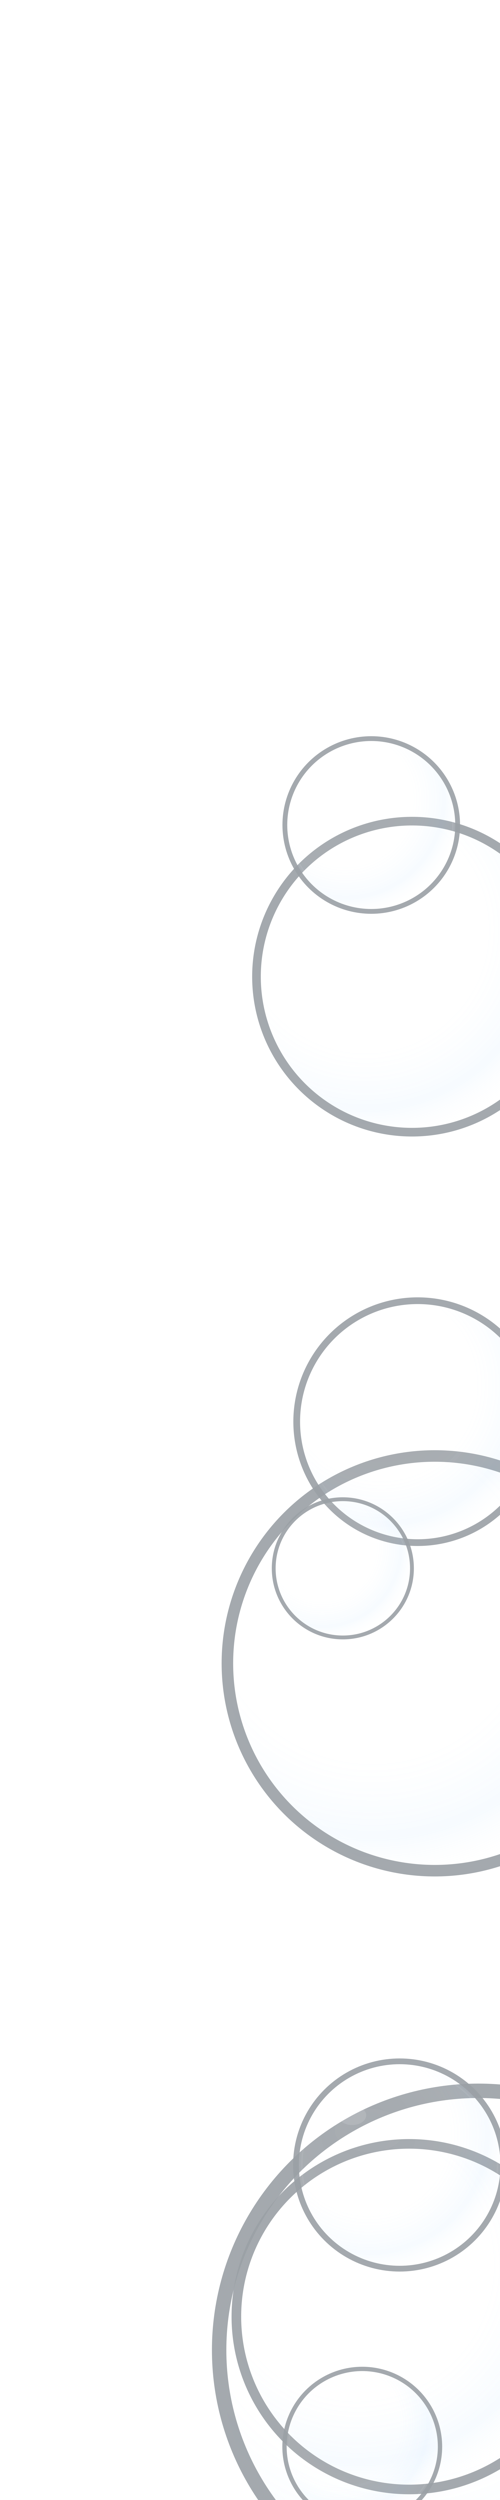 <svg
  xmlns="http://www.w3.org/2000/svg"
  viewBox="0 0 240 1200"
  width="240"
  height="1200"
  role="img"
  aria-label="Κάθετες υπερεαλιστικές μπουρμπουλήθρες σε ζιγκ-ζαγκ κυματισμό"
>
  <defs>
    <filter id="soft-blur">
      <feGaussianBlur in="SourceGraphic" stdDeviation="0.8" />
    </filter>

    <filter id="bubble-shadow" x="-30%" y="-30%" width="160%" height="160%">
      <feDropShadow dx="0" dy="1.3" stdDeviation="1.3"
                    flood-color="#000" flood-opacity="0.22"/>
    </filter>

    <radialGradient id="bubble-fill" cx="35%" cy="35%" r="70%">
      <stop offset="0%"   stop-color="#fff"    stop-opacity="0"/>
      <stop offset="55%"  stop-color="#fff"    stop-opacity="0.05"/>
      <stop offset="82%"  stop-color="#a9d7ff" stop-opacity="0.10"/>
      <stop offset="100%" stop-color="#fff"    stop-opacity="0"/>
    </radialGradient>

    <radialGradient id="rim-glow" cx="50%" cy="50%" r="50%">
      <stop offset="72%" stop-color="#fff" stop-opacity="0"/>
      <stop offset="92%" stop-color="#fff" stop-opacity="0.35"/>
      <stop offset="100%" stop-color="#fff" stop-opacity="0"/>
    </radialGradient>

    <symbol id="bubble" viewBox="-50 -50 100 100">
      <g filter="url(#bubble-shadow)" shape-rendering="geometricPrecision" pointer-events="none">
        <circle r="48" fill="url(#bubble-fill)"/>
        <!-- πιο λεπτό περίγραμμα -->
        <circle r="48" fill="none" stroke="#9aa0a6" stroke-width="2.67"
                stroke-opacity="0.9" vector-effect="non-scaling-stroke"/>
        <circle r="46" fill="none" stroke="url(#rim-glow)" stroke-width="2"/>
        <ellipse cx="-14" cy="-16" rx="16" ry="10" fill="#fff" opacity="0.16"
                 filter="url(#soft-blur)"/>
        <ellipse cx="-22" cy="-23" rx="6.5" ry="4.5" fill="#fff" opacity="0.35"
                 filter="url(#soft-blur)"/>
        <path d="M -8 24 A 28 28 0 0 0 18 10" fill="none" stroke="#fff"
              stroke-width="1.6" opacity="0.15" filter="url(#soft-blur)"/>
      </g>
    </symbol>
  </defs>

  <!-- Ζιγκ-ζαγκ: εναλλάξ αριστερά-δεξιά -->
  <g>
    <g transform="translate(120  80)  scale(0.648)"><use href="#bubble"/></g>
    <g transform="translate(135 180)  scale(0.36)"><use href="#bubble"/></g>
    <g transform="translate(105 280)  scale(0.864)"><use href="#bubble"/></g>
    <g transform="translate(140 380)  scale(0.504)"><use href="#bubble"/></g>
    <g transform="translate(100 480)  scale(1.08)"><use href="#bubble"/></g>
    <g transform="translate(130 580)  scale(0.288)"><use href="#bubble"/></g>
    <g transform="translate(110 680)  scale(0.72)"><use href="#bubble"/></g>
    <g transform="translate(140 780)  scale(0.432)"><use href="#bubble"/></g>
    <g transform="translate(100 880)  scale(0.936)"><use href="#bubble"/></g>
    <g transform="translate(135 980)  scale(0.324)"><use href="#bubble"/></g>
    <g transform="translate(105 1080) scale(0.792)"><use href="#bubble"/></g>
    <g transform="translate(140 1180) scale(0.576)"><use href="#bubble"/></g>
  </g>
</svg>
